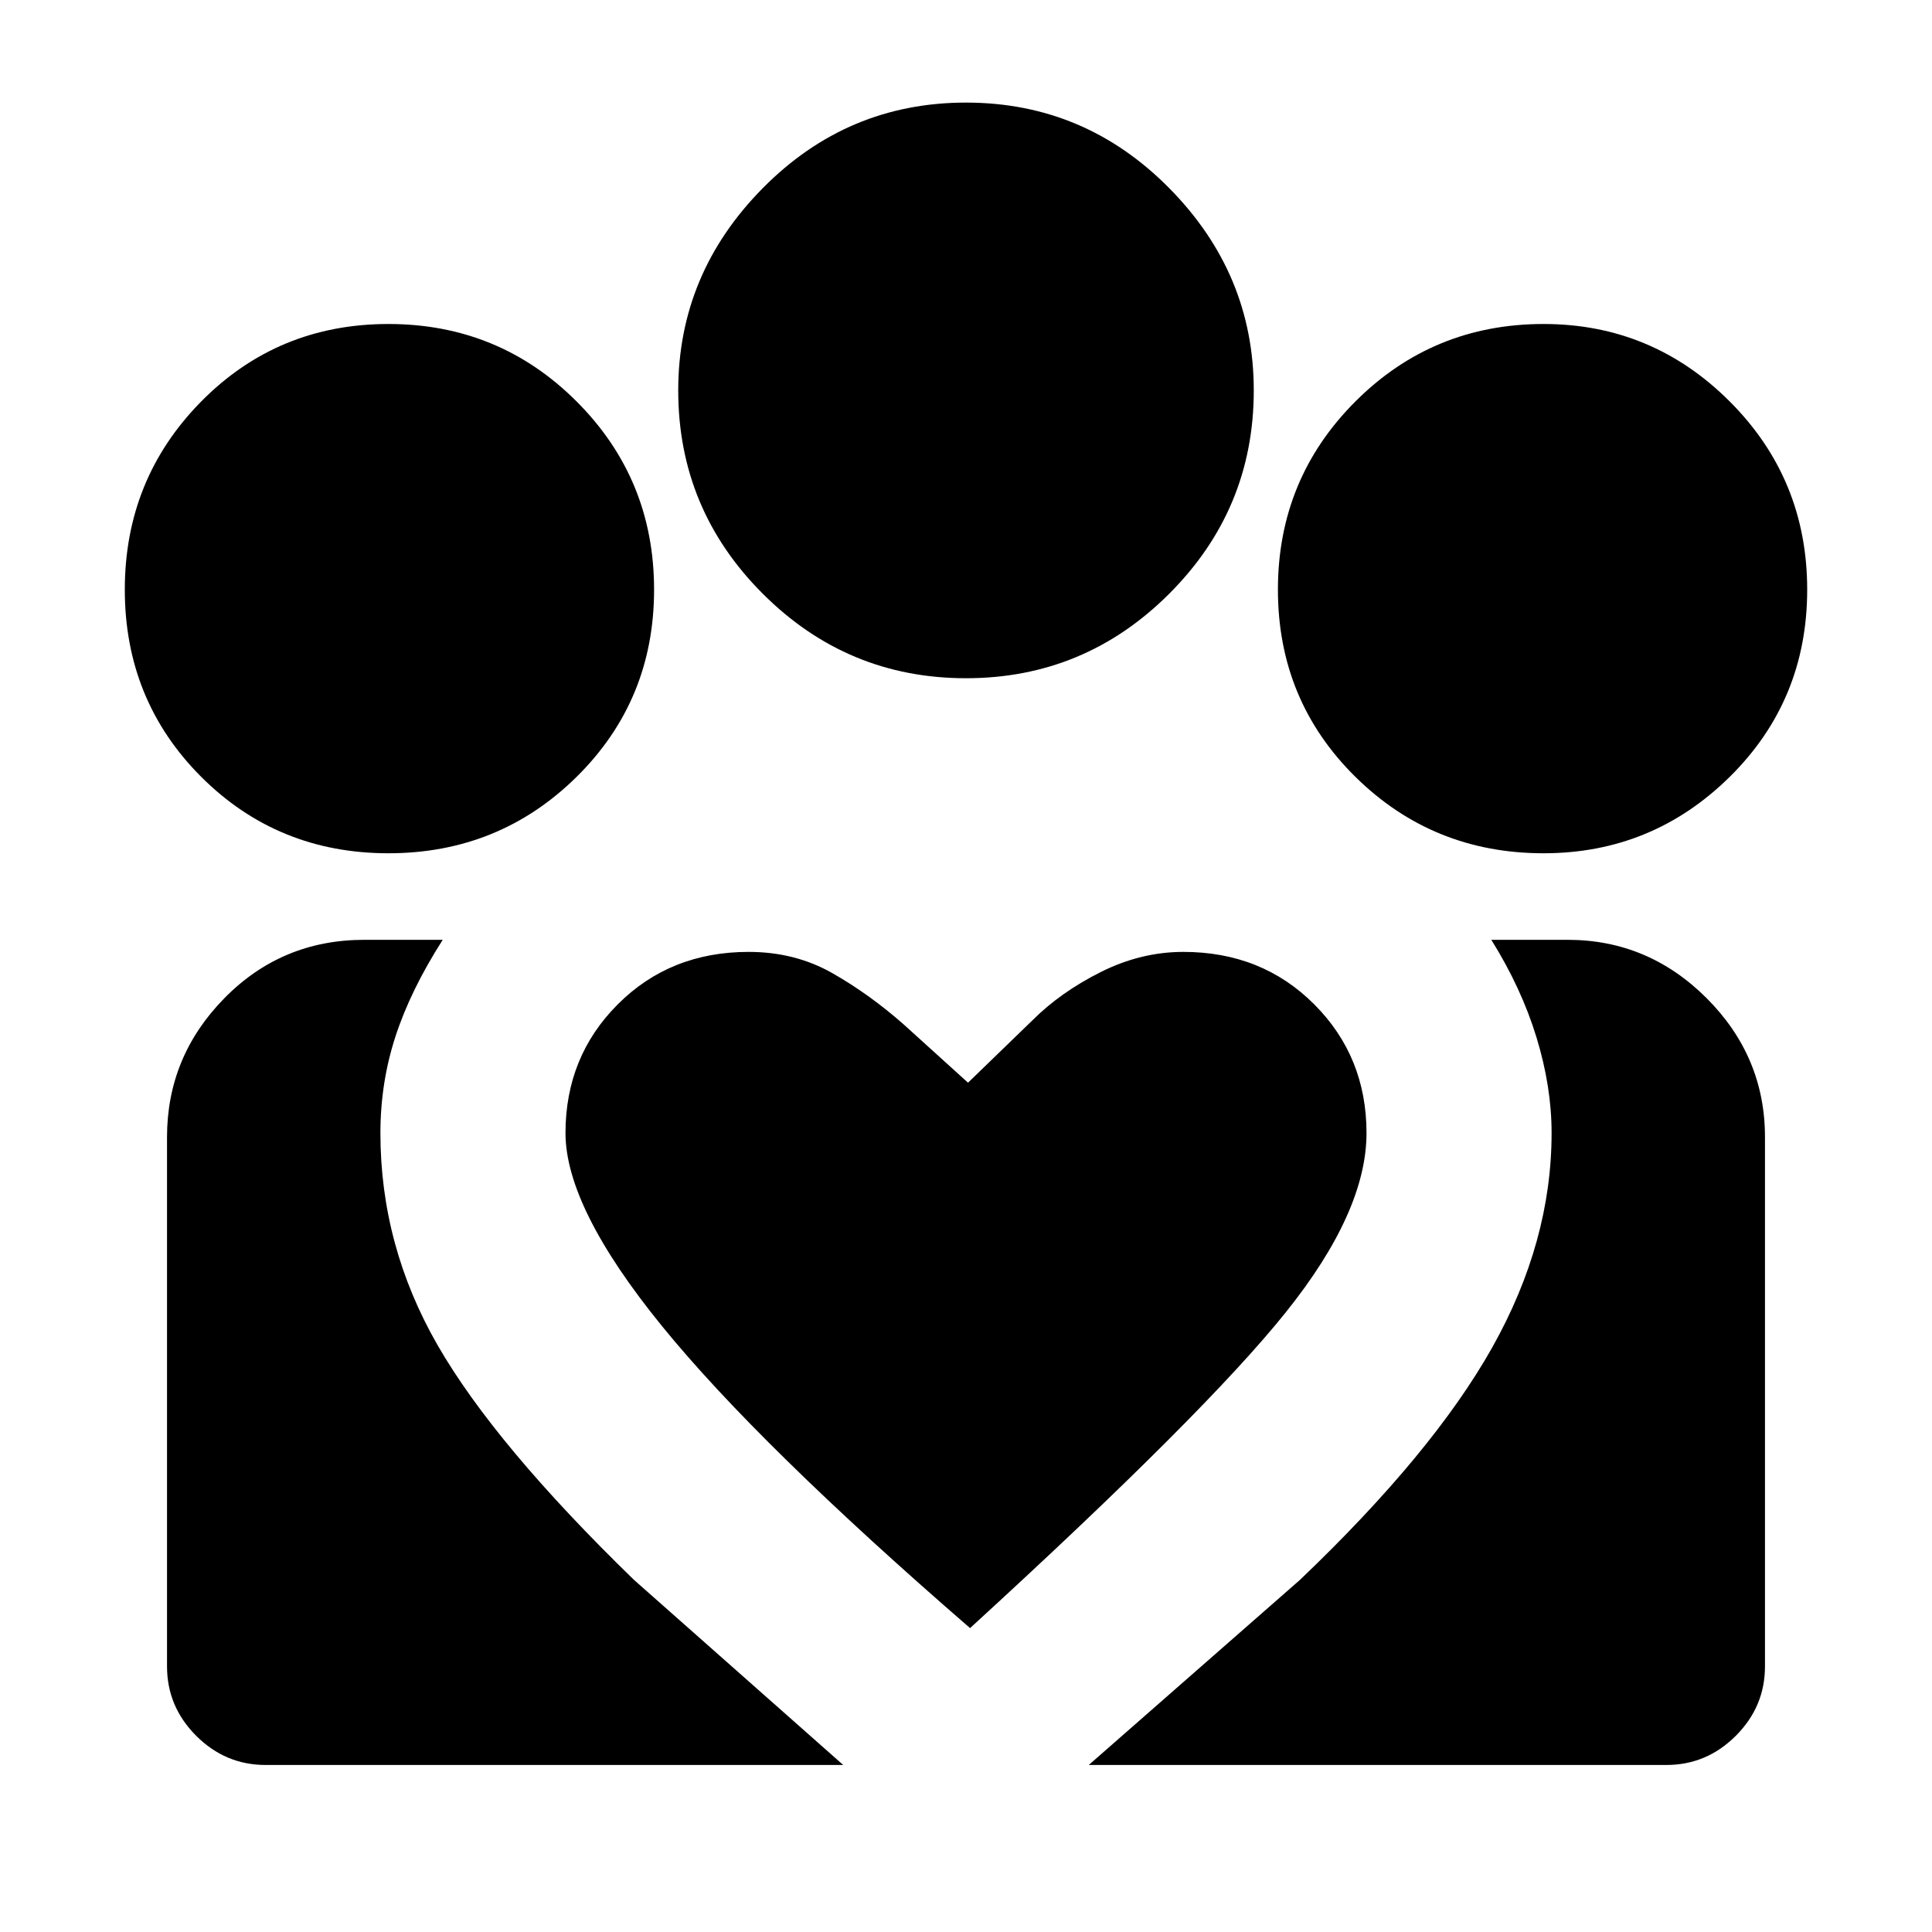 <svg xmlns="http://www.w3.org/2000/svg" height="20" width="20"><path d="m11.271 18.271 2.187-1.917q1.375-1.312 1.99-2.406.614-1.094.614-2.219 0-.479-.156-.989-.156-.511-.468-1.011h.791q.833 0 1.438.604.604.605.604 1.438v5.479q0 .417-.302.719t-.719.302ZM1.729 17.25v-5.479q0-.833.594-1.438.594-.604 1.448-.604h.812q-.333.521-.489 1-.156.479-.156 1 0 1.167.593 2.198.594 1.031 2.031 2.427l2.167 1.917H2.75q-.417 0-.719-.302t-.302-.719Zm14.25-8.417q-1.146 0-1.948-.791-.802-.792-.802-1.938t.802-1.948q.802-.802 1.948-.802 1.125 0 1.927.802t.802 1.948q0 1.146-.802 1.938-.802.791-1.927.791ZM10 7.021q-1.229 0-2.104-.875t-.875-2.104q0-1.209.875-2.094.875-.886 2.104-.886t2.104.886q.875.885.875 2.094 0 1.229-.875 2.104T10 7.021Zm-4.146 4.708q0 .771 1 2t3.188 3.125q2.437-2.229 3.27-3.271.834-1.041.834-1.854 0-.791-.542-1.333-.542-.542-1.354-.542-.438 0-.854.208-.417.209-.708.5l-.667.646-.667-.604q-.354-.312-.739-.531-.386-.219-.865-.219-.812 0-1.354.542t-.542 1.333ZM4.021 8.833q-1.146 0-1.938-.791-.791-.792-.791-1.938t.791-1.948q.792-.802 1.938-.802t1.948.802q.802.802.802 1.948t-.802 1.938q-.802.791-1.948.791Z"/></svg>